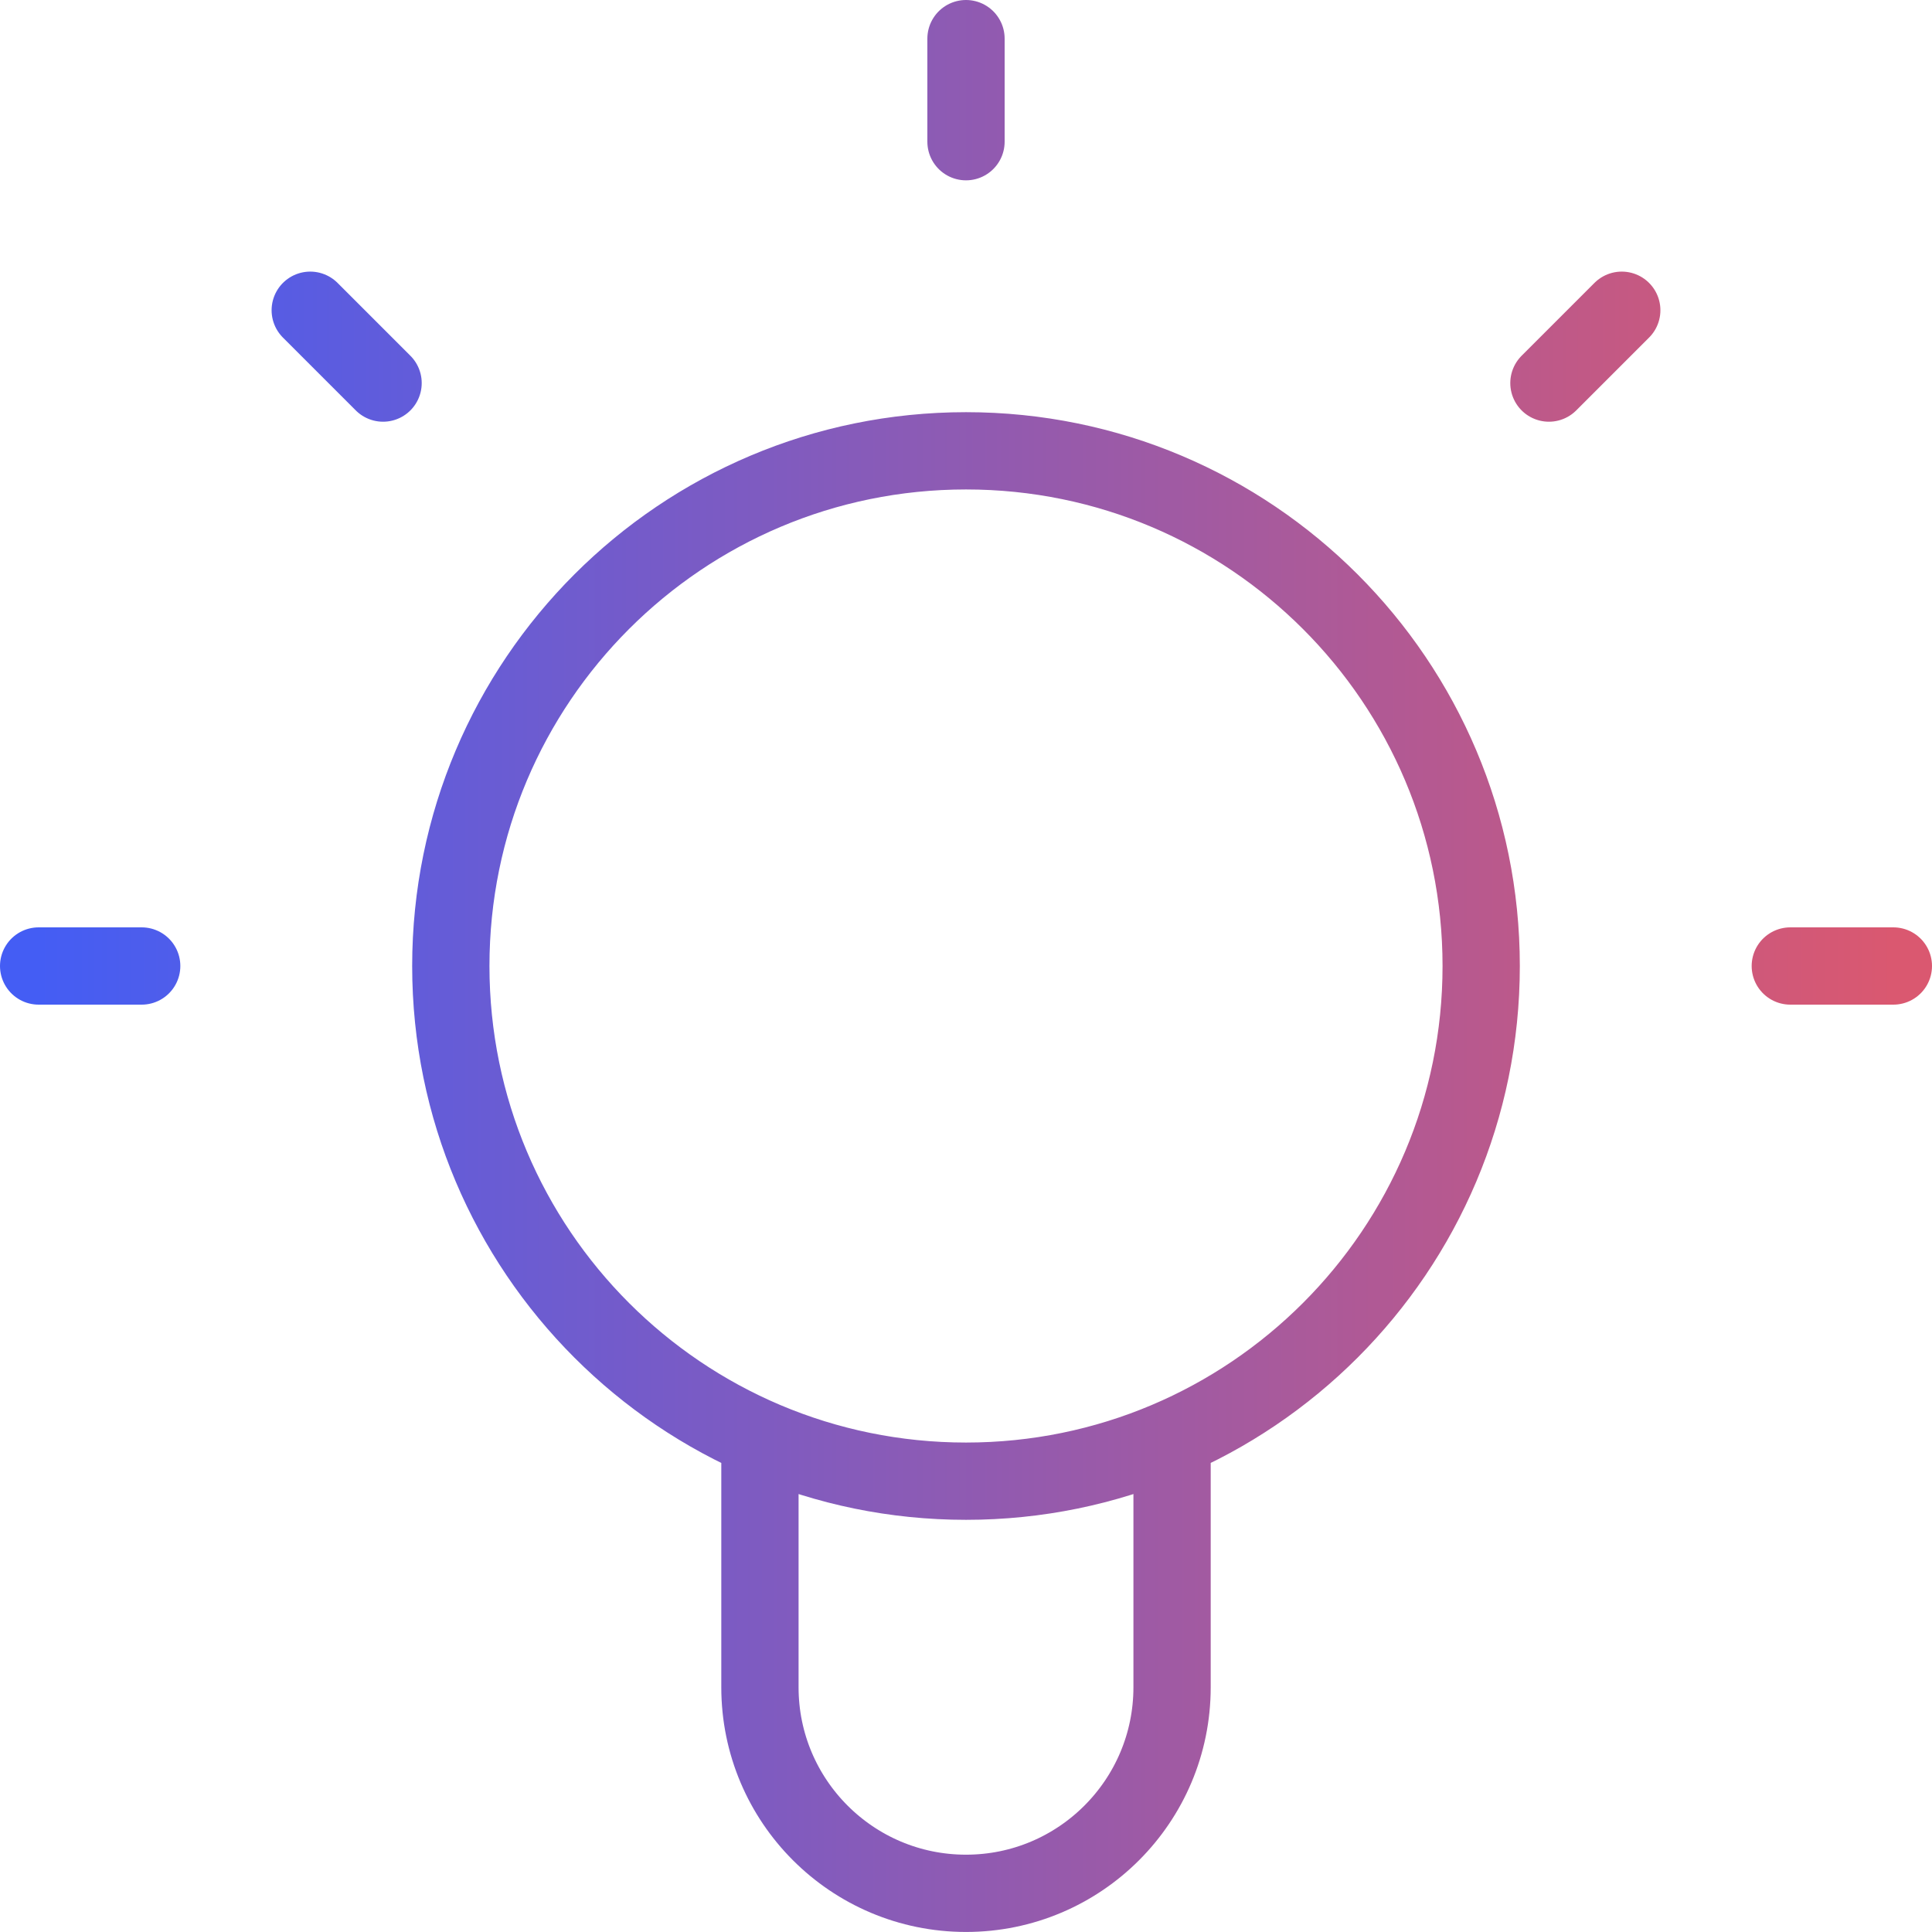 <svg width="50" height="50" viewBox="0 0 50 50" fill="none" xmlns="http://www.w3.org/2000/svg">
<path d="M19.667 37.224V43.666C19.667 46.611 22.055 48.999 25 48.999C27.945 48.999 30.333 46.611 30.333 43.666L30.333 37.224M25 1V3.667M41.971 8.029L40.086 9.914M8.029 8.029L9.914 9.914M3.667 25H1M49 25H46.333M38.333 25C38.333 32.364 32.364 38.333 25 38.333C17.636 38.333 11.667 32.364 11.667 25C11.667 17.636 17.636 11.667 25 11.667C32.364 11.667 38.333 17.636 38.333 25Z" stroke="url(#paint0_linear_166_17031)" stroke-width="2" stroke-linecap="round" stroke-linejoin="round"/>
<defs>
<linearGradient id="paint0_linear_166_17031" x1="1" y1="25" x2="49" y2="25" gradientUnits="userSpaceOnUse">
<stop stop-color="#445DF4"/>
<stop offset="1" stop-color="#DA5870"/>
</linearGradient>
</defs>
</svg>
